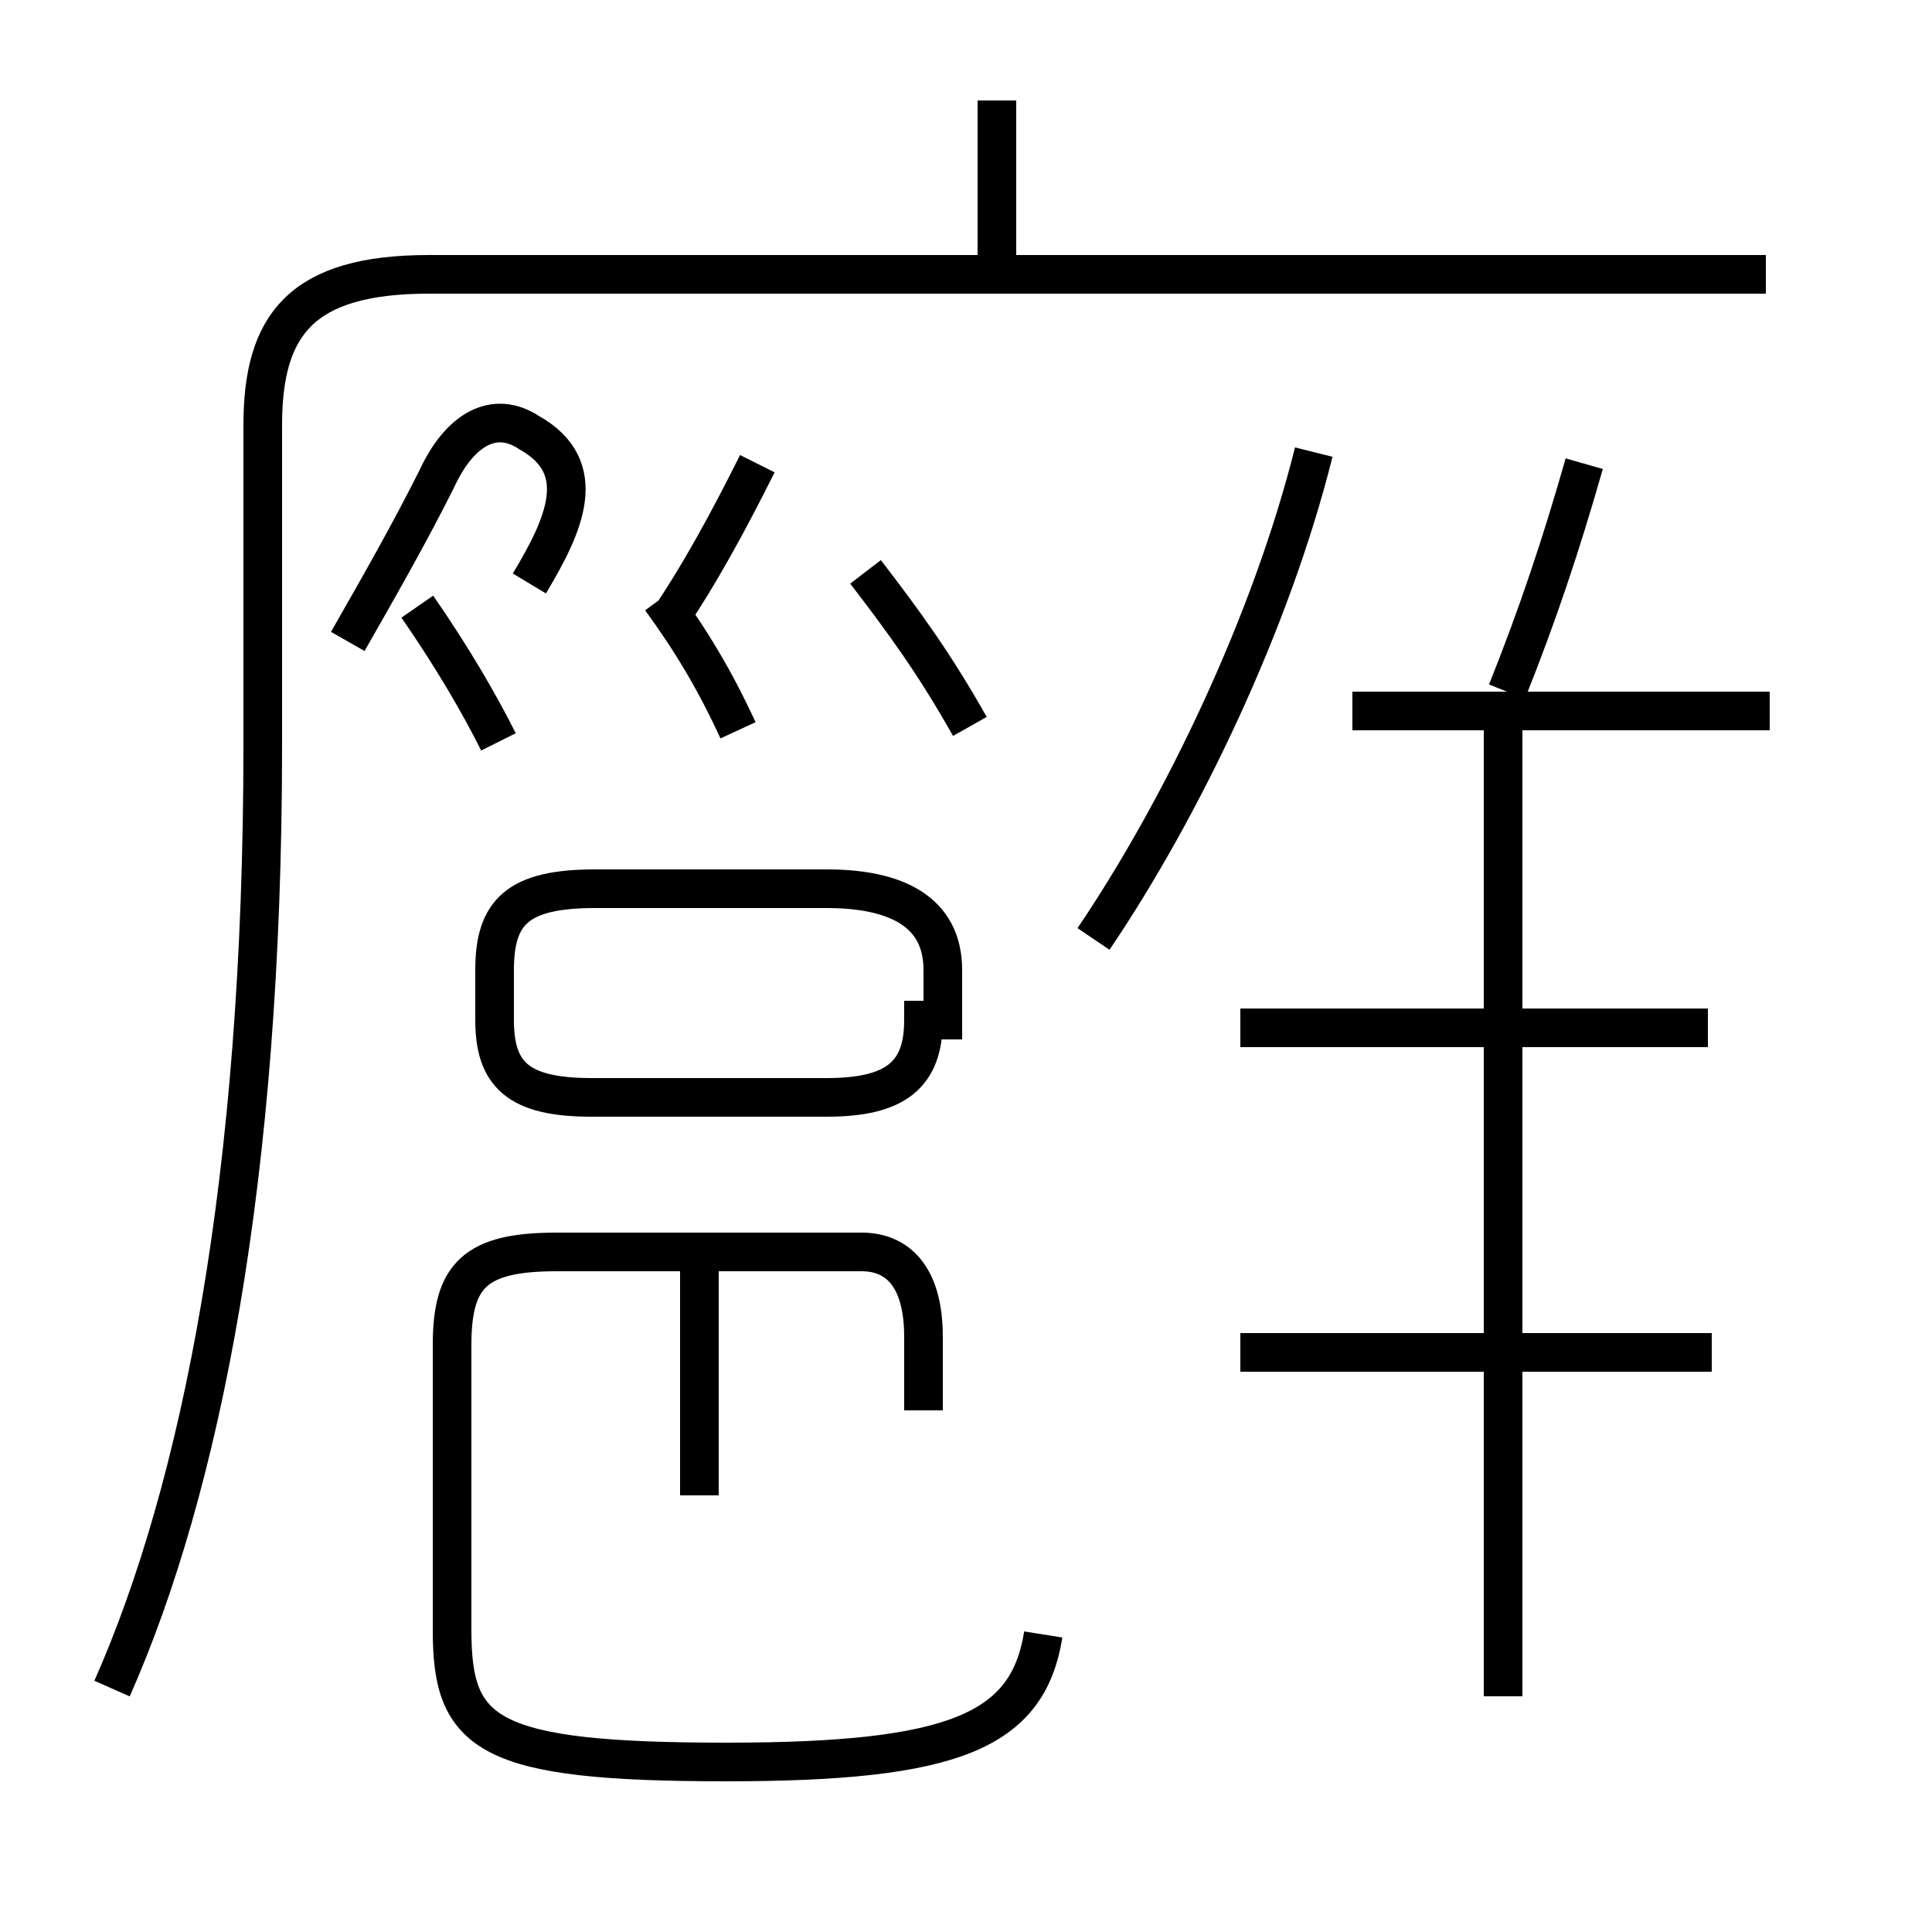<?xml version='1.0' encoding='utf8'?>
<svg viewBox="0.0 -6.0 50.0 50.0" version="1.1" xmlns="http://www.w3.org/2000/svg">
<rect x="0.0" y="-6.0" width="50.0" height="50.0" fill="#808080" stroke="none"/>
<rect x="-1000" y="-1000" width="2000" height="2000" stroke="white" fill="white"/>
<g style="fill:white;stroke:#000000;  stroke-width:1">
<path d="M 2.9 -0.3 C 5.2 -5.5 6.8 -13.5 6.8 -24.7 L 6.8 -33.0 C 6.8 -35.6 7.8 -36.9 11.1 -36.9 L 45.7 -36.9 M 23.9 -7.5 L 23.9 -9.4 C 23.9 -11.0 23.2 -11.6 22.3 -11.6 L 14.4 -11.6 C 12.3 -11.6 11.7 -11.0 11.7 -9.2 L 11.7 -1.8 C 11.7 0.9 12.6 1.6 18.8 1.6 C 24.7 1.6 26.6 0.8 27.0 -1.7 M 18.1 -5.3 L 18.1 -11.2 M 24.4 -17.6 L 24.4 -18.9 C 24.4 -20.4 23.2 -21.0 21.4 -21.0 L 15.4 -21.0 C 13.4 -21.0 12.8 -20.4 12.8 -18.9 L 12.8 -17.6 C 12.8 -16.2 13.4 -15.6 15.3 -15.6 L 21.4 -15.6 C 23.2 -15.6 23.9 -16.2 23.9 -17.6 Z M 12.9 -24.8 C 12.4 -25.8 11.7 -27.0 10.8 -28.3 M 19.1 -25.1 C 18.5 -26.4 17.9 -27.4 17.1 -28.5 M 38.9 -0.1 L 38.9 -25.1 M 44.3 -9.0 L 32.1 -9.0 M 13.7 -28.9 C 14.6 -30.4 15.3 -31.9 13.7 -32.8 C 12.8 -33.4 11.9 -32.9 11.3 -31.6 C 10.6 -30.2 9.8 -28.8 9.0 -27.4 M 44.2 -17.4 L 32.1 -17.4 M 19.6 -32.0 C 18.9 -30.6 18.1 -29.1 17.2 -27.8 M 25.1 -25.2 C 24.2 -26.8 23.4 -27.9 22.4 -29.2 M 28.3 -19.7 C 30.6 -23.1 32.9 -27.9 34.0 -32.3 M 39.0 -26.1 C 39.8 -28.1 40.4 -29.9 41.0 -32.0 M 45.8 -25.6 L 35.0 -25.6 M 25.8 -36.8 L 25.8 -41.4" transform="translate(0.0, 38.0)" />
</g>
</svg>